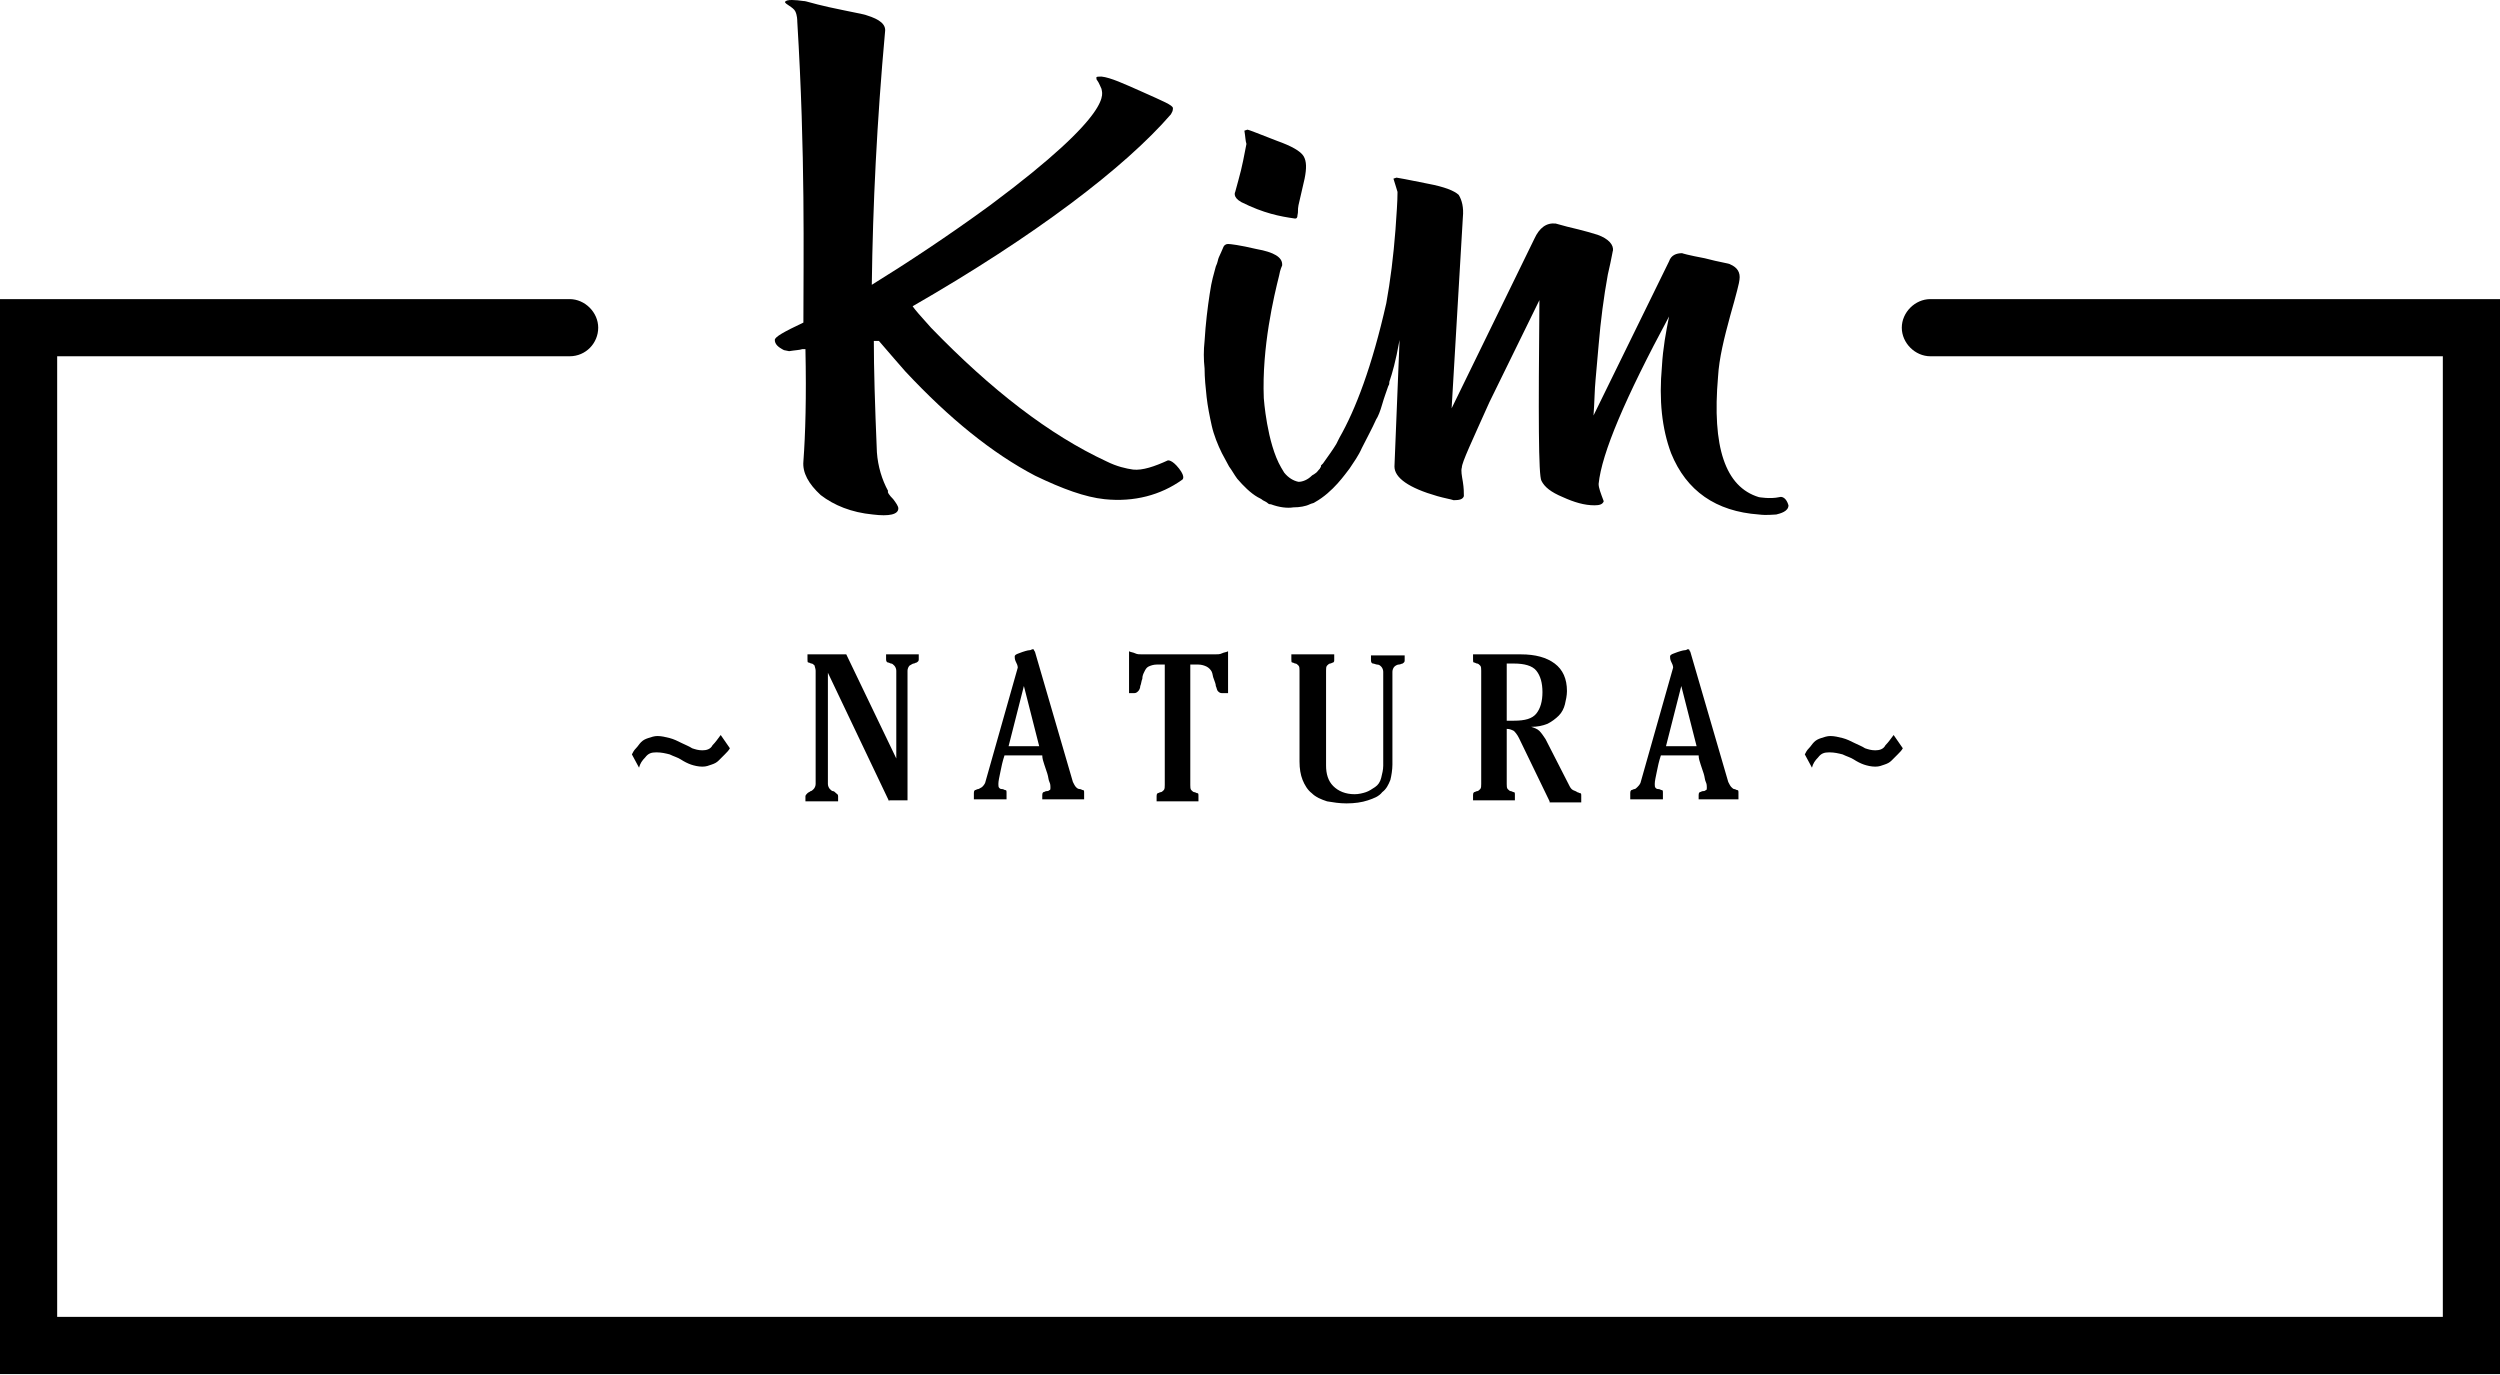 <svg width="120" height="66" viewBox="0 0 120 66" version="1.1" xmlns="http://www.w3.org/2000/svg" xmlns:xlink="http://www.w3.org/1999/xlink">
<g id="Canvas" fill="none">
<g id="Group">
<g id="Vector">
<path d="M 18.865 22.099C 18.228 22.393 17.64 22.589 17.199 22.54C 16.856 22.491 16.415 22.393 15.925 22.148C 13.181 20.874 10.388 18.718 7.497 15.729C 7.007 15.19 6.713 14.847 6.615 14.7C 12.495 11.319 16.807 8.036 19.012 5.488C 19.061 5.39 19.11 5.341 19.11 5.194C 19.11 5.047 18.62 4.851 17.64 4.41C 16.758 4.018 16.121 3.724 15.68 3.675C 15.533 3.675 15.435 3.675 15.435 3.724C 15.435 3.773 15.435 3.822 15.484 3.871C 15.533 3.92 15.68 4.263 15.68 4.263C 15.68 4.459 16.464 5.292 10.339 9.849C 8.33 11.319 6.321 12.642 4.655 13.671C 4.704 9.849 4.9 5.831 5.292 1.519C 5.341 1.176 5.047 0.931 4.41 0.735C 4.312 0.686 3.724 0.588 2.597 0.343C 1.715 0.147 1.519 0.049 1.372 0.049C 1.029 -1.86191e-07 0.539 -0.049 0.49 0.098C 0.49 0.196 0.882 0.343 0.98 0.539C 1.078 0.735 1.078 0.98 1.078 1.029C 1.47 7.448 1.372 12.299 1.372 15.484C 0.441 15.925 1.49535e-06 16.17 1.49535e-06 16.317C 1.49535e-06 16.513 0.147 16.66 0.441 16.807L 0.686 16.856C 0.98 16.807 1.176 16.807 1.323 16.758C 1.323 16.758 1.372 16.758 1.47 16.758C 1.519 19.061 1.47 20.825 1.372 22.148C 1.323 22.687 1.617 23.226 2.205 23.765C 2.842 24.255 3.675 24.598 4.704 24.696C 5.488 24.794 5.929 24.696 5.929 24.402C 5.929 24.304 5.831 24.157 5.684 23.961C 5.488 23.765 5.39 23.618 5.439 23.569C 5.145 23.03 4.949 22.393 4.9 21.707C 4.802 19.404 4.753 17.64 4.753 16.366C 4.9 16.366 4.949 16.366 4.998 16.366C 5.537 17.003 5.978 17.493 6.272 17.836C 8.379 20.09 10.437 21.756 12.495 22.834C 13.818 23.471 14.896 23.863 15.827 23.961C 17.248 24.108 18.522 23.765 19.551 23.03C 19.551 23.03 19.747 22.932 19.404 22.491C 19.061 22.05 18.865 22.099 18.865 22.099Z" transform="translate(37.191 0)" fill="black"></path>
</g>
<g id="Vector_2">
<path d="M 27.623 15.337C 27.183 15.435 26.643 15.337 26.643 15.337C 25.026 14.847 24.39 12.936 24.683 9.555C 24.733 8.673 24.977 7.693 25.271 6.615C 25.566 5.586 25.712 4.998 25.712 4.9C 25.762 4.557 25.614 4.312 25.271 4.165C 25.223 4.116 24.782 4.067 24.047 3.871C 23.263 3.724 22.92 3.626 22.969 3.626C 22.675 3.626 22.43 3.724 22.332 4.018L 18.706 11.417C 18.755 10.78 18.755 10.192 18.804 9.702L 18.951 8.036C 19.049 6.86 19.196 5.733 19.392 4.655C 19.588 3.822 19.637 3.43 19.637 3.528C 19.686 3.234 19.441 2.94 18.902 2.744C 18.755 2.695 18.265 2.548 17.432 2.352C 17.089 2.254 16.893 2.205 16.893 2.205C 16.452 2.156 16.109 2.401 15.864 2.94L 11.895 11.074L 12.434 1.911C 12.483 1.421 12.385 1.078 12.238 0.833C 12.042 0.637 11.552 0.441 10.768 0.294C 9.788 0.098 9.298 3.73841e-07 9.249 3.73841e-07L 9.102 0.049C 9.2 0.343 9.249 0.539 9.298 0.686C 9.298 1.176 9.249 1.764 9.2 2.499C 9.102 3.773 8.955 4.949 8.759 6.027C 8.073 9.065 7.289 11.123 6.505 12.495C 6.456 12.593 6.407 12.691 6.358 12.789C 6.211 13.034 5.966 13.377 5.721 13.72C 5.721 13.72 5.721 13.72 5.672 13.769C 5.672 13.769 5.672 13.769 5.623 13.818C 5.623 13.818 5.623 13.818 5.623 13.867C 5.623 13.916 5.574 13.916 5.574 13.965C 5.476 14.063 5.427 14.161 5.329 14.21C 5.28 14.259 5.231 14.259 5.182 14.308C 4.986 14.504 4.741 14.602 4.545 14.602C 4.3 14.553 4.055 14.406 3.859 14.161C 3.81 14.063 3.761 14.014 3.712 13.916C 3.026 12.74 2.879 10.584 2.879 10.584C 2.781 8.134 3.369 5.684 3.614 4.704C 3.663 4.41 3.761 4.214 3.761 4.214L 3.761 4.165C 3.761 3.822 3.369 3.577 2.536 3.43C 1.703 3.234 1.262 3.185 1.164 3.185C 1.066 3.185 0.968 3.234 0.919 3.381C 0.919 3.381 0.772 3.724 0.723 3.822C 0.674 3.92 0.674 4.067 0.576 4.263C 0.478 4.655 0.38 4.9 0.282 5.586C 0.184 6.223 0.086 7.007 0.037 7.84C -0.012 8.281 -0.012 8.722 0.037 9.163C 0.037 9.604 0.086 10.094 0.135 10.535C 0.184 10.976 0.282 11.466 0.38 11.907C 0.478 12.348 0.674 12.838 0.87 13.23C 0.968 13.426 1.115 13.671 1.213 13.867C 1.36 14.063 1.458 14.259 1.605 14.455C 1.899 14.798 2.242 15.141 2.585 15.337C 2.683 15.386 2.781 15.435 2.83 15.484C 2.928 15.533 3.026 15.582 3.075 15.631C 3.124 15.68 3.173 15.68 3.222 15.68C 3.614 15.827 4.006 15.876 4.3 15.827C 4.594 15.827 4.888 15.778 5.084 15.68C 5.182 15.631 5.28 15.631 5.329 15.582C 6.211 15.092 6.799 14.21 6.995 13.965C 7.191 13.671 7.436 13.328 7.583 12.985C 7.828 12.495 8.073 12.054 8.269 11.613C 8.367 11.466 8.465 11.221 8.563 10.878C 8.661 10.535 8.759 10.29 8.857 9.996C 8.906 9.947 8.906 9.849 8.906 9.8C 9.053 9.359 9.2 8.869 9.396 7.791L 9.151 13.867C 9.151 14.406 9.837 14.896 11.209 15.288C 11.552 15.386 11.846 15.435 11.993 15.484C 12.287 15.484 12.434 15.435 12.483 15.288C 12.483 15.141 12.483 14.896 12.434 14.602C 12.385 14.308 12.336 14.063 12.385 13.916C 12.385 13.671 12.875 12.642 13.708 10.78L 16.109 5.88C 16.06 11.417 16.06 14.308 16.207 14.553C 16.354 14.847 16.648 15.092 17.236 15.337C 17.775 15.582 18.265 15.729 18.755 15.729C 19 15.729 19.147 15.68 19.196 15.533C 19.049 15.141 18.951 14.896 18.951 14.7C 19.098 13.23 20.225 10.584 22.332 6.664C 22.185 7.399 22.038 8.183 21.989 9.065C 21.842 10.682 21.989 12.054 22.43 13.23C 23.165 15.043 24.585 16.023 26.643 16.17C 27.035 16.219 27.329 16.17 27.477 16.17C 27.672 16.121 28.064 16.023 28.064 15.729C 27.966 15.386 27.77 15.288 27.623 15.337Z" transform="translate(57.783 8.526)" fill="black"></path>
</g>
<g id="Vector_3">
<path d="M 3.062 3.626L 3.355 2.352C 3.453 1.862 3.453 1.519 3.307 1.274C 3.159 1.029 2.719 0.784 2.033 0.539C 1.151 0.196 0.661 0 0.612 0L 0.465 0.049C 0.514 0.343 0.514 0.539 0.563 0.686C 0.465 1.176 0.367 1.764 0.171 2.45C 0.122 2.646 0.073 2.793 0.024 2.989C 0.024 2.989 -0.123 3.234 0.318 3.479C 1.396 4.018 2.179 4.165 2.865 4.263C 2.865 4.263 3.012 4.312 3.012 4.116C 3.061 3.92 3.013 3.871 3.062 3.626Z" transform="translate(59.266 6.223)" fill="black"></path>
</g>
<g id="Vector_4" class="lines">
<path d="M 120 51.597L 7.47674e-07 51.597L 7.47674e-07 -7.47683e-07L 27.342 -7.47683e-07C 28.077 -7.47683e-07 28.714 0.637 28.714 1.372C 28.714 2.107 28.126 2.744 27.342 2.744L 2.744 2.744L 2.744 48.853L 117.256 48.853L 117.256 2.744L 92.658 2.744C 91.923 2.744 91.286 2.107 91.286 1.372C 91.286 0.637 91.923 -7.47683e-07 92.658 -7.47683e-07L 120 -7.47683e-07L 120 51.597Z" transform="translate(0 14.357)" fill="black"></path>
</g>
<g id="Vector_5">
<path d="M 4.704 0.637C 4.655 0.735 4.557 0.833 4.459 0.931C 4.361 1.029 4.263 1.127 4.165 1.225C 4.067 1.323 3.969 1.372 3.822 1.421C 3.675 1.47 3.577 1.519 3.381 1.519C 3.185 1.519 2.989 1.47 2.842 1.421C 2.695 1.372 2.499 1.274 2.352 1.176C 2.205 1.078 2.009 1.029 1.813 0.931C 1.617 0.882 1.421 0.833 1.176 0.833C 0.931 0.833 0.784 0.882 0.637 1.078C 0.49 1.225 0.392 1.372 0.343 1.568L 1.49535e-06 0.931C 0.049 0.833 0.098 0.735 0.196 0.637C 0.294 0.539 0.343 0.441 0.441 0.343C 0.539 0.245 0.637 0.196 0.784 0.147C 0.931 0.098 1.078 0.049 1.225 0.049C 1.421 0.049 1.617 0.098 1.813 0.147C 2.009 0.196 2.205 0.294 2.401 0.392C 2.597 0.49 2.744 0.539 2.891 0.637C 3.038 0.686 3.185 0.735 3.381 0.735C 3.577 0.735 3.773 0.686 3.871 0.49C 4.018 0.343 4.116 0.196 4.263 1.49537e-06L 4.704 0.637Z" transform="translate(30.331 35.28)" fill="black"></path>
</g>
<g id="Vector_6">
<path d="M 4.018 7.056L 1.078 0.882L 1.078 6.223C 1.078 6.321 1.127 6.419 1.176 6.468C 1.225 6.517 1.274 6.566 1.323 6.566C 1.372 6.566 1.421 6.615 1.47 6.664C 1.519 6.713 1.568 6.713 1.568 6.811L 1.568 7.056L 1.49535e-06 7.056L 1.49535e-06 6.811C 1.49535e-06 6.762 0.049 6.713 0.098 6.664C 0.147 6.615 0.196 6.615 0.245 6.566C 0.294 6.566 0.343 6.517 0.392 6.468C 0.441 6.419 0.49 6.321 0.49 6.223L 0.49 0.784C 0.49 0.686 0.441 0.588 0.441 0.539C 0.392 0.49 0.343 0.441 0.294 0.441C 0.245 0.441 0.196 0.392 0.147 0.392C 0.098 0.392 0.098 0.343 0.098 0.245L 0.098 7.47683e-07L 1.96 7.47683e-07L 4.361 4.998L 4.361 0.784C 4.361 0.686 4.312 0.588 4.263 0.539C 4.214 0.49 4.165 0.441 4.116 0.441C 4.067 0.441 4.018 0.392 3.969 0.392C 3.92 0.392 3.871 0.343 3.871 0.245L 3.871 7.47683e-07L 5.439 7.47683e-07L 5.439 0.245C 5.439 0.343 5.39 0.343 5.341 0.392C 5.292 0.392 5.243 0.441 5.194 0.441C 5.145 0.441 5.096 0.49 4.998 0.539C 4.949 0.588 4.9 0.686 4.9 0.784L 4.9 7.007L 4.018 7.007L 4.018 7.056Z" transform="translate(38.661 31.409)" fill="black"></path>
</g>
<g id="Vector_7">
<path d="M 3.283 7.301L 3.283 7.007C 3.283 6.958 3.283 6.909 3.332 6.86C 3.381 6.86 3.43 6.811 3.479 6.811C 3.528 6.811 3.577 6.811 3.626 6.762C 3.675 6.762 3.675 6.713 3.675 6.615C 3.675 6.566 3.675 6.468 3.626 6.37C 3.577 6.272 3.577 6.125 3.528 5.978C 3.479 5.831 3.43 5.684 3.381 5.537C 3.332 5.39 3.283 5.243 3.283 5.096L 1.47 5.096C 1.372 5.39 1.323 5.635 1.274 5.88C 1.225 6.125 1.176 6.321 1.176 6.468C 1.176 6.566 1.176 6.615 1.225 6.664C 1.274 6.713 1.323 6.713 1.372 6.713C 1.421 6.713 1.47 6.762 1.519 6.762C 1.568 6.762 1.568 6.811 1.568 6.909L 1.568 7.203L 1.49535e-06 7.203L 1.49535e-06 6.909C 1.49535e-06 6.86 -2.98997e-06 6.811 0.049 6.762C 0.098 6.762 0.147 6.713 0.196 6.713C 0.245 6.713 0.294 6.664 0.392 6.615C 0.441 6.566 0.49 6.517 0.539 6.419L 2.107 0.882C 2.107 0.784 2.058 0.686 2.009 0.588C 1.96 0.49 1.96 0.392 1.96 0.343C 1.96 0.294 2.009 0.245 2.156 0.196C 2.401 0.098 2.597 0.049 2.646 0.049C 2.744 0.049 2.793 7.47683e-07 2.793 7.47683e-07C 2.842 7.47683e-07 2.891 0 2.891 0.049C 2.891 0.098 2.94 0.098 2.94 0.147L 4.753 6.37C 4.802 6.468 4.851 6.566 4.9 6.615C 4.949 6.664 4.998 6.713 5.096 6.713C 5.145 6.713 5.194 6.762 5.243 6.762C 5.292 6.762 5.292 6.811 5.292 6.909L 5.292 7.203L 3.283 7.203L 3.283 7.301ZM 3.136 4.655L 2.401 1.764L 1.666 4.655L 3.136 4.655Z" transform="translate(46.746 31.164)" fill="black"></path>
</g>
<g id="Vector_8">
<path d="M 4.116 0.147C 4.263 0.147 4.361 0.147 4.459 0.098C 4.557 0.049 4.655 0.049 4.753 -7.47683e-07L 4.753 2.009L 4.459 2.009C 4.361 2.009 4.312 1.96 4.263 1.911C 4.214 1.862 4.214 1.764 4.165 1.666C 4.165 1.568 4.116 1.47 4.067 1.323C 4.018 1.225 4.018 1.078 3.969 0.98C 3.92 0.882 3.822 0.784 3.724 0.735C 3.626 0.686 3.479 0.637 3.332 0.637L 2.94 0.637L 2.94 6.419C 2.94 6.517 2.94 6.615 2.989 6.664C 3.038 6.713 3.087 6.762 3.136 6.762C 3.185 6.762 3.234 6.811 3.283 6.811C 3.332 6.811 3.332 6.86 3.332 6.958L 3.332 7.203L 1.323 7.203L 1.323 6.958C 1.323 6.909 1.323 6.86 1.372 6.811C 1.421 6.811 1.47 6.762 1.519 6.762C 1.568 6.762 1.617 6.713 1.666 6.664C 1.715 6.615 1.715 6.517 1.715 6.419L 1.715 0.637L 1.323 0.637C 1.176 0.637 1.029 0.686 0.931 0.735C 0.833 0.784 0.784 0.882 0.735 0.98C 0.686 1.078 0.637 1.176 0.637 1.323C 0.588 1.421 0.588 1.568 0.539 1.666C 0.539 1.764 0.49 1.862 0.441 1.911C 0.392 1.96 0.343 2.009 0.245 2.009L 0 2.009L 0 -7.47683e-07C 0.098 0.049 0.196 0.049 0.294 0.098C 0.392 0.147 0.49 0.147 0.637 0.147L 4.116 0.147Z" transform="translate(54.194 31.262)" fill="black"></path>
</g>
<g id="Vector_9">
<path d="M 2.058 7.47683e-07L 2.058 0.245C 2.058 0.343 2.058 0.343 2.009 0.392C 1.96 0.392 1.911 0.441 1.862 0.441C 1.813 0.441 1.764 0.49 1.715 0.539C 1.666 0.588 1.666 0.686 1.666 0.784L 1.666 5.341C 1.666 5.733 1.764 6.076 2.009 6.321C 2.254 6.566 2.597 6.713 3.038 6.713C 3.234 6.713 3.43 6.664 3.577 6.615C 3.724 6.566 3.871 6.468 4.018 6.37C 4.165 6.272 4.263 6.125 4.312 5.929C 4.361 5.733 4.41 5.537 4.41 5.341L 4.41 0.833C 4.41 0.735 4.361 0.637 4.312 0.588C 4.263 0.539 4.214 0.49 4.116 0.49C 4.067 0.49 3.969 0.441 3.92 0.441C 3.871 0.441 3.822 0.392 3.822 0.294L 3.822 0.049L 5.439 0.049L 5.439 0.294C 5.439 0.392 5.39 0.392 5.341 0.441C 5.292 0.441 5.243 0.49 5.145 0.49C 5.096 0.49 4.998 0.539 4.949 0.588C 4.9 0.637 4.851 0.735 4.851 0.833L 4.851 5.292C 4.851 5.537 4.802 5.831 4.753 6.027C 4.655 6.272 4.557 6.468 4.361 6.615C 4.214 6.811 3.969 6.909 3.675 7.007C 3.381 7.105 3.038 7.154 2.646 7.154C 2.303 7.154 2.009 7.105 1.715 7.056C 1.421 6.958 1.176 6.86 0.98 6.664C 0.784 6.517 0.637 6.272 0.539 6.027C 0.441 5.782 0.392 5.488 0.392 5.145L 0.392 0.784C 0.392 0.686 0.392 0.588 0.343 0.539C 0.294 0.49 0.245 0.441 0.196 0.441C 0.147 0.441 0.098 0.392 0.049 0.392C 0 0.392 -2.9907e-06 0.343 -2.9907e-06 0.245L -2.9907e-06 7.47683e-07L 2.058 7.47683e-07Z" transform="translate(61.985 31.409)" fill="black"></path>
</g>
<g id="Vector_10">
<path d="M 3.675 7.056L 2.205 4.018C 2.107 3.822 2.009 3.724 1.96 3.675C 1.862 3.626 1.764 3.577 1.617 3.577L 1.617 6.223C 1.617 6.321 1.617 6.419 1.666 6.468C 1.715 6.517 1.764 6.566 1.813 6.566C 1.862 6.566 1.911 6.615 1.96 6.615C 2.009 6.615 2.009 6.664 2.009 6.762L 2.009 7.007L -1.49535e-06 7.007L -1.49535e-06 6.762C -1.49535e-06 6.713 1.49316e-06 6.664 0.049 6.615C 0.098 6.615 0.147 6.566 0.196 6.566C 0.245 6.566 0.294 6.517 0.343 6.468C 0.392 6.419 0.392 6.321 0.392 6.223L 0.392 0.784C 0.392 0.686 0.392 0.588 0.343 0.539C 0.294 0.49 0.245 0.441 0.196 0.441C 0.147 0.441 0.098 0.392 0.049 0.392C 1.49316e-06 0.392 -1.49535e-06 0.343 -1.49535e-06 0.245L -1.49535e-06 7.47683e-07L 2.303 7.47683e-07C 2.989 7.47683e-07 3.528 0.147 3.92 0.441C 4.312 0.735 4.508 1.176 4.508 1.764C 4.508 1.96 4.459 2.205 4.41 2.401C 4.361 2.597 4.263 2.793 4.116 2.94C 3.969 3.087 3.773 3.234 3.577 3.332C 3.332 3.43 3.087 3.479 2.793 3.479C 2.94 3.528 3.087 3.577 3.185 3.675C 3.283 3.773 3.381 3.92 3.479 4.067L 4.606 6.272C 4.655 6.37 4.704 6.468 4.802 6.517C 4.9 6.566 4.949 6.566 4.998 6.615C 5.047 6.615 5.096 6.664 5.145 6.664C 5.194 6.664 5.194 6.713 5.194 6.811L 5.194 7.105L 3.675 7.105L 3.675 7.056ZM 1.617 3.185L 1.96 3.185C 2.499 3.185 2.842 3.087 3.038 2.842C 3.234 2.597 3.332 2.254 3.332 1.813C 3.332 1.372 3.234 1.029 3.038 0.784C 2.842 0.539 2.45 0.441 1.96 0.441L 1.617 0.441L 1.617 3.185Z" transform="translate(70.706 31.409)" fill="black"></path>
</g>
<g id="Vector_11">
<path d="M 3.283 7.301L 3.283 7.007C 3.283 6.958 3.283 6.909 3.332 6.86C 3.381 6.86 3.43 6.811 3.479 6.811C 3.528 6.811 3.577 6.811 3.626 6.762C 3.675 6.762 3.675 6.713 3.675 6.615C 3.675 6.566 3.675 6.468 3.626 6.37C 3.577 6.272 3.577 6.125 3.528 5.978C 3.479 5.831 3.43 5.684 3.381 5.537C 3.332 5.39 3.283 5.243 3.283 5.096L 1.47 5.096C 1.372 5.39 1.323 5.635 1.274 5.88C 1.225 6.125 1.176 6.321 1.176 6.468C 1.176 6.566 1.176 6.615 1.225 6.664C 1.274 6.713 1.323 6.713 1.372 6.713C 1.421 6.713 1.47 6.762 1.519 6.762C 1.568 6.762 1.568 6.811 1.568 6.909L 1.568 7.203L 2.9907e-06 7.203L 2.9907e-06 6.909C 2.9907e-06 6.86 -1.49681e-06 6.811 0.049 6.762C 0.098 6.762 0.147 6.713 0.196 6.713C 0.245 6.713 0.294 6.664 0.343 6.615C 0.392 6.566 0.441 6.517 0.49 6.419L 2.058 0.882C 2.058 0.784 2.009 0.686 1.96 0.588C 1.911 0.49 1.911 0.392 1.911 0.343C 1.911 0.294 1.96 0.245 2.107 0.196C 2.352 0.098 2.548 0.049 2.597 0.049C 2.695 0.049 2.744 7.47683e-07 2.744 7.47683e-07C 2.793 7.47683e-07 2.842 0 2.842 0.049C 2.842 0.098 2.891 0.098 2.891 0.147L 4.704 6.37C 4.753 6.468 4.802 6.566 4.851 6.615C 4.9 6.664 4.949 6.713 4.998 6.713C 5.047 6.713 5.096 6.762 5.145 6.762C 5.194 6.762 5.194 6.811 5.194 6.909L 5.194 7.203L 3.283 7.203L 3.283 7.301ZM 3.185 4.655L 2.45 1.764L 1.715 4.655L 3.185 4.655Z" transform="translate(78.252 31.164)" fill="black"></path>
</g>
<g id="Vector_12">
<path d="M 4.704 0.637C 4.655 0.735 4.557 0.833 4.459 0.931C 4.361 1.029 4.263 1.127 4.165 1.225C 4.067 1.323 3.969 1.372 3.822 1.421C 3.675 1.47 3.577 1.519 3.381 1.519C 3.185 1.519 2.989 1.47 2.842 1.421C 2.695 1.372 2.499 1.274 2.352 1.176C 2.205 1.078 2.009 1.029 1.813 0.931C 1.617 0.882 1.421 0.833 1.176 0.833C 0.931 0.833 0.784 0.882 0.637 1.078C 0.49 1.225 0.392 1.372 0.343 1.568L -1.49535e-06 0.931C 0.049 0.833 0.098 0.735 0.196 0.637C 0.294 0.539 0.343 0.441 0.441 0.343C 0.539 0.245 0.637 0.196 0.784 0.147C 0.931 0.098 1.078 0.049 1.225 0.049C 1.421 0.049 1.617 0.098 1.813 0.147C 2.009 0.196 2.205 0.294 2.401 0.392C 2.597 0.49 2.744 0.539 2.891 0.637C 3.038 0.686 3.185 0.735 3.381 0.735C 3.577 0.735 3.773 0.686 3.871 0.49C 4.018 0.343 4.116 0.196 4.263 1.49537e-06L 4.704 0.637Z" transform="translate(86.631 35.28)" fill="black"></path>
</g>
</g>
</g>
</svg>